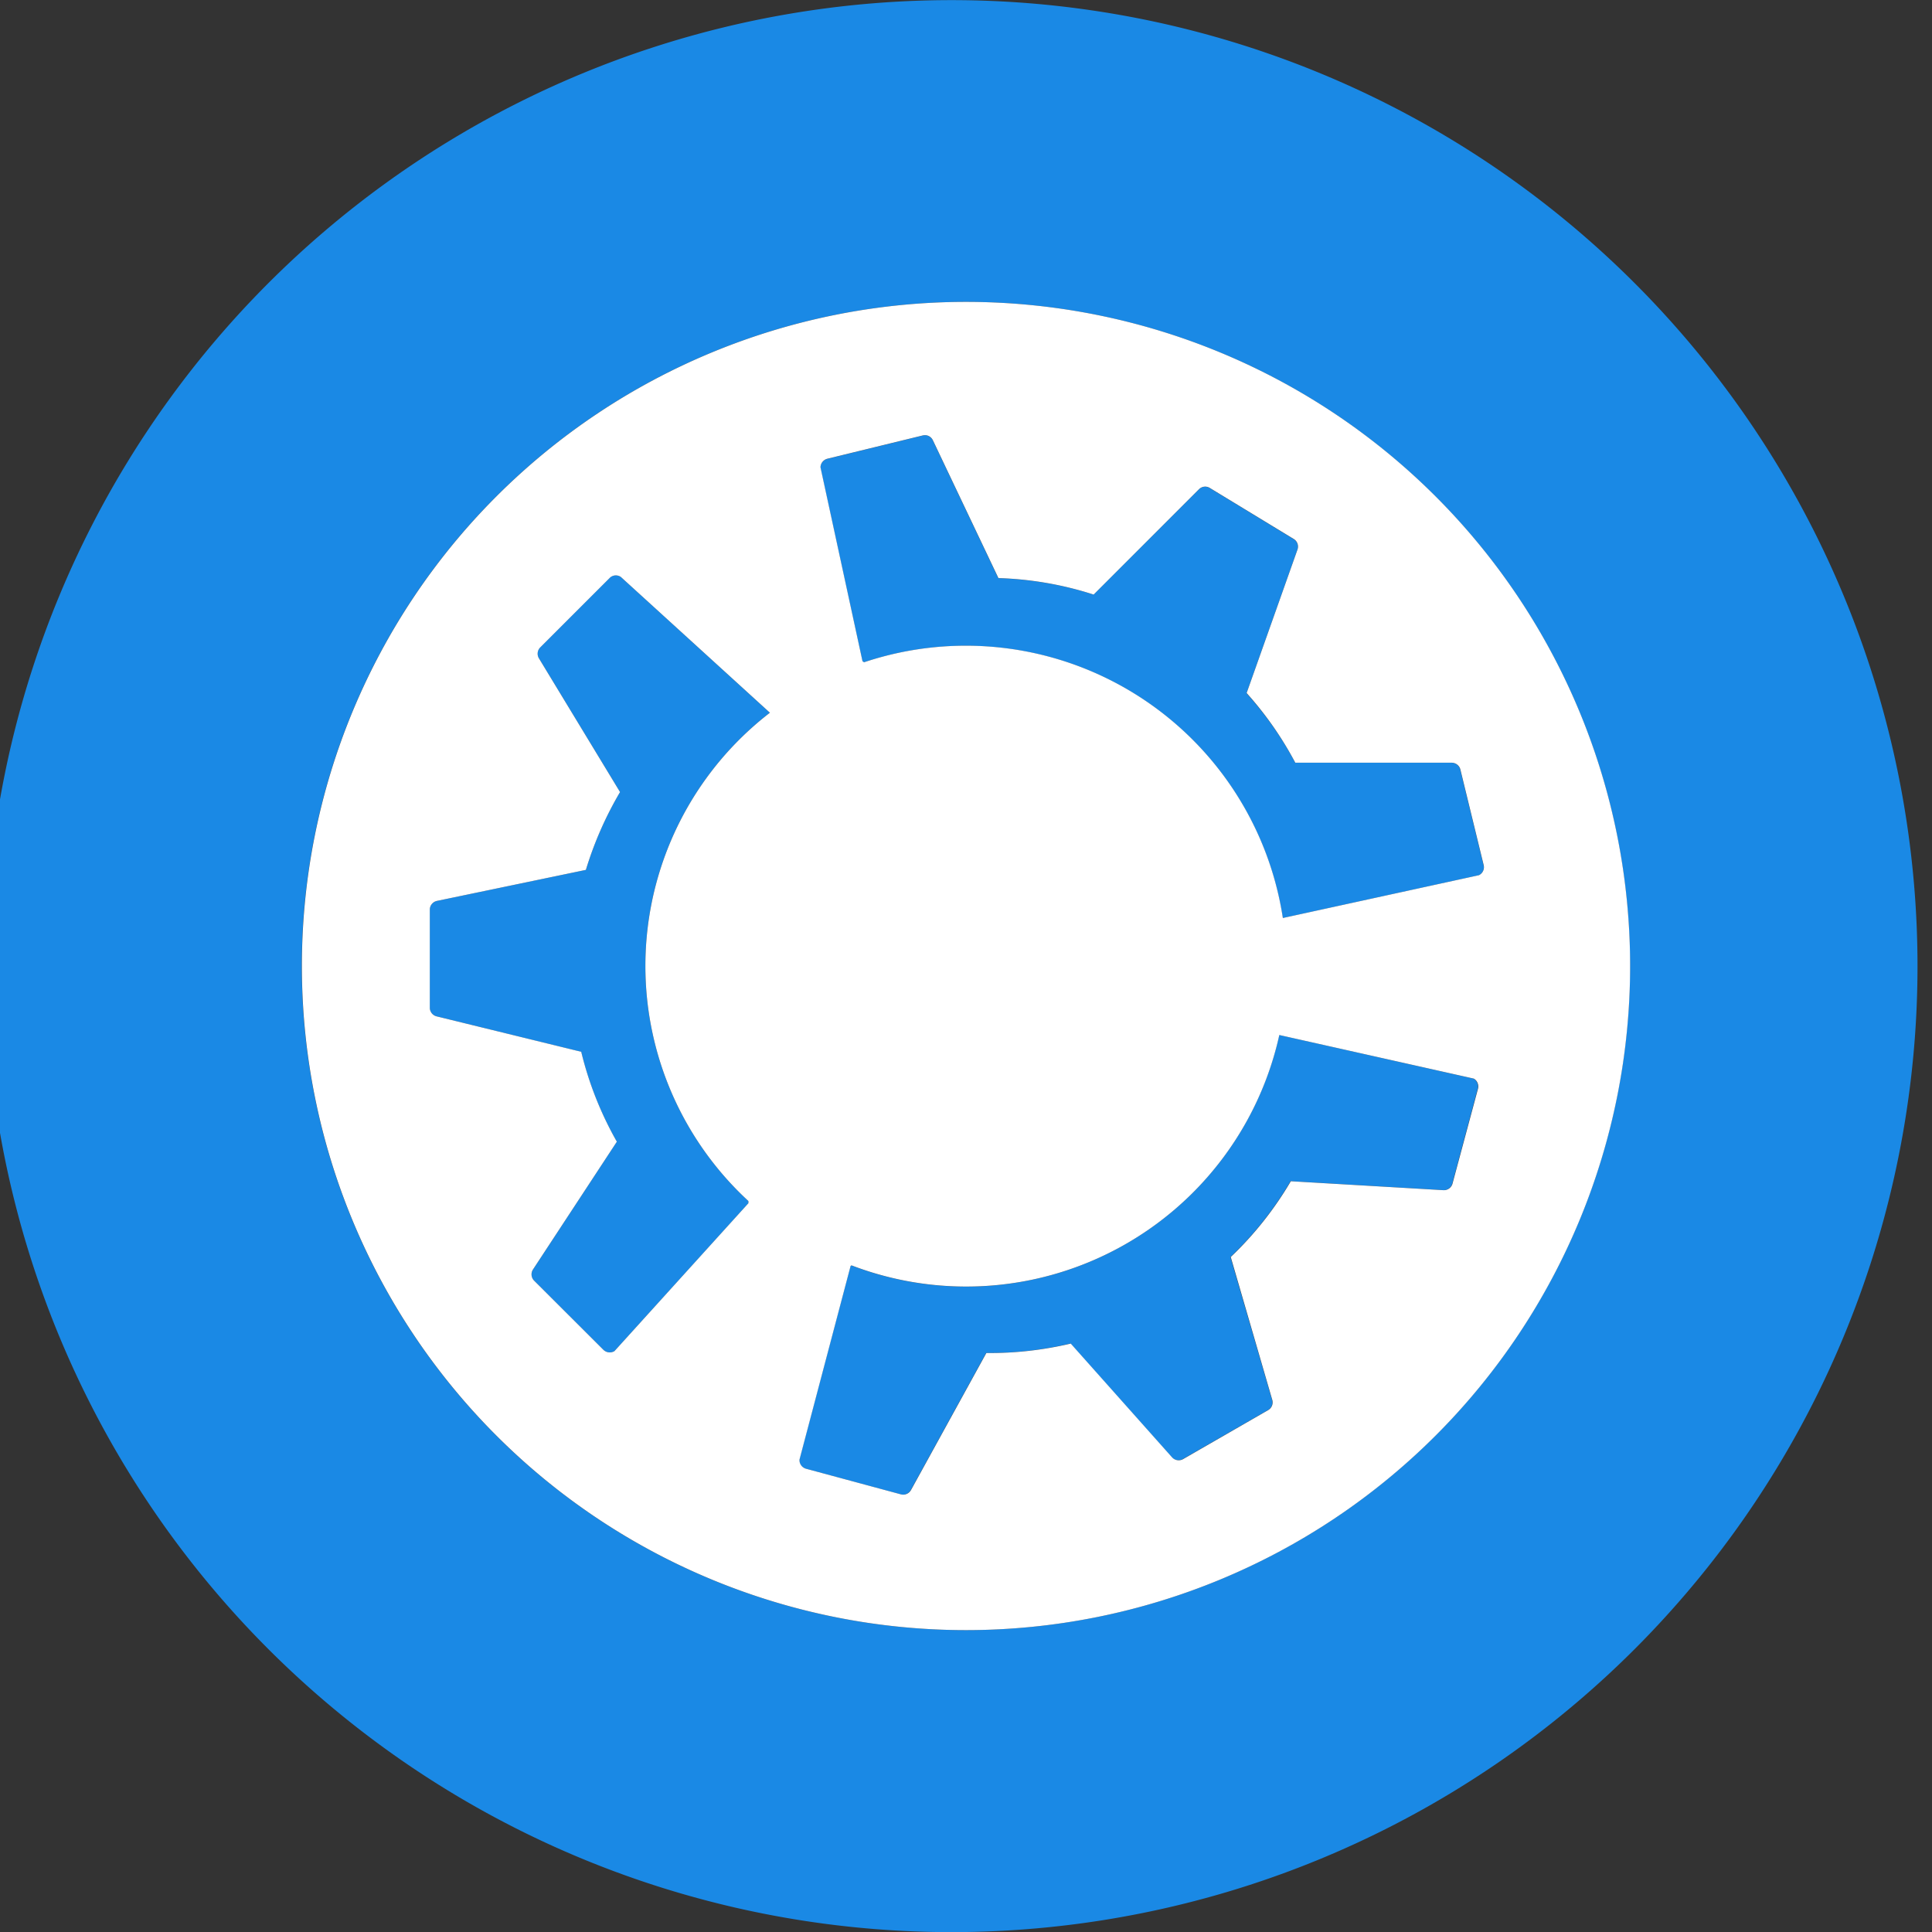 <?xml version="1.0" encoding="UTF-8"?>
<svg version="1.1" viewBox="0 0 32 32" xmlns="http://www.w3.org/2000/svg">
 <rect x="0" y="0" width="32" height="32" fill="#333333" stroke="none"/>
 <defs>
  <path id="bg" d="m15.76 0.002a16 16 0 0 0 0 32 16 16 0 1 0 0-32zm0.238 4.998a11 11 0 0 1 0 22 11 11 0 0 1 0-22zm-0.668 2.209c-0.017 6.7e-6 -0.033 8.111e-4 -0.051 0.006l-1.576 0.385c-0.065 0.016-0.115 0.075-0.115 0.143l0.697 3.211 0.025 0.016a5.312 5.312 0 0 1 6.936 4.236l3.248-0.709a0.148 0.148 0 0 0 0.078-0.168l-0.385-1.58c-0.016-0.065-0.074-0.115-0.144-0.115h-2.59c-0.218-0.413-0.49-0.799-0.807-1.152l0.842-2.375a0.148 0.148 0 0 0-0.062-0.178l-1.387-0.844a0.145 0.145 0 0 0-0.182 0.021l-1.744 1.742c-0.517-0.166-1.051-0.256-1.578-0.272l-1.086-2.285c-0.023-0.046-0.066-0.076-0.117-0.082zm-5.145 2.322a0.143 0.143 0 0 0-0.09 0.043l-1.148 1.148a0.148 0.148 0 0 0-0.021 0.182l1.344 2.215c-0.236 0.4-0.429 0.834-0.566 1.289l-2.469 0.514c-0.068 0.016-0.117 0.076-0.117 0.146v1.623a0.148 0.148 0 0 0 0.113 0.143l2.395 0.588a5.744 5.744 0 0 0 0.59 1.488l-1.387 2.115a0.148 0.148 0 0 0 0.018 0.188l1.148 1.146a0.151 0.151 0 0 0 0.182 0.02l2.219-2.449v-0.037a5.296 5.296 0 0 1 0.355-8.088l-2.467-2.248a0.145 0.145 0 0 0-0.096-0.025zm11 7.611 2e-3 0.004a5.312 5.312 0 0 1-7.084 3.814l-0.016 0.008-0.848 3.209a0.148 0.148 0 0 0 0.109 0.15l1.57 0.424a0.148 0.148 0 0 0 0.168-0.072l1.248-2.27c0.465 0.005 0.934-0.047 1.396-0.156l1.68 1.885a0.148 0.148 0 0 0 0.184 0.027l1.408-0.81a0.148 0.148 0 0 0 0.068-0.168l-0.69-2.367a5.744 5.744 0 0 0 0.996-1.256l2.525 0.148a0.148 0.148 0 0 0 0.154-0.111l0.42-1.566c0.018-0.065-0.013-0.139-0.07-0.17z"/>
  <path id="fg" d="m16 5a11 11 0 1 0 0 22 11 11 0 0 0 0-22zm-0.668 2.208c0.052 0.005 0.096 0.036 0.119 0.083l1.086 2.284c0.528 0.016 1.06 0.106 1.577 0.273l1.744-1.744a0.145 0.145 0 0 1 0.182-0.021l1.388 0.844a0.148 0.148 0 0 1 0.062 0.177l-0.842 2.375c0.317 0.353 0.587 0.74 0.806 1.154h2.59c0.07 0 0.13 0.049 0.145 0.114l0.385 1.58a0.148 0.148 0 0 1-0.078 0.169l-3.248 0.709a5.312 5.312 0 0 0-6.936-4.236l-0.026-0.016-0.696-3.212c0-0.068 0.049-0.127 0.114-0.143l1.577-0.385c0.018-0.005 0.034-0.005 0.052-0.005zm-5.144 2.323a0.145 0.145 0 0 1 0.096 0.026l2.468 2.248a5.296 5.296 0 0 0-0.356 8.088v0.036l-2.219 2.45a0.151 0.151 0 0 1-0.182-0.021l-1.148-1.146a0.148 0.148 0 0 1-0.018-0.187l1.388-2.115a5.744 5.744 0 0 1-0.59-1.489l-2.396-0.587a0.148 0.148 0 0 1-0.112-0.143v-1.624c0-0.07 0.049-0.13 0.117-0.145l2.468-0.514c0.138-0.455 0.33-0.889 0.566-1.289l-1.343-2.214a0.148 0.148 0 0 1 0.021-0.182l1.148-1.148a0.143 0.143 0 0 1 0.091-0.044zm11 7.612 3.222 0.722c0.057 0.031 0.088 0.104 0.07 0.169l-0.421 1.567a0.148 0.148 0 0 1-0.153 0.112l-2.526-0.148a5.744 5.744 0 0 1-0.995 1.255l0.688 2.367a0.148 0.148 0 0 1-0.068 0.169l-1.408 0.811a0.148 0.148 0 0 1-0.184-0.029l-1.678-1.884c-0.462 0.109-0.933 0.161-1.398 0.156l-1.247 2.268a0.148 0.148 0 0 1-0.169 0.073l-1.57-0.424a0.148 0.148 0 0 1-0.109-0.151l0.847-3.209 0.016-0.008a5.312 5.312 0 0 0 7.084-3.814z"/>
 </defs>
 <symbol id="color">
  <use href="#bg" fill="#1a89e5"/>
  <use href="#fg" fill="#fff"/>
 </symbol>
 <symbol id="light-white"><use href="#fg" fill="#fff"/></symbol>
 <symbol id="light-black"><use href="#fg"/></symbol>
 <symbol id="full-white"><use href="#bg" fill="#fff"/></symbol>
 <symbol id="full-black"><use href="#bg"/></symbol>
 <use id="main" href="#color"/>
</svg>